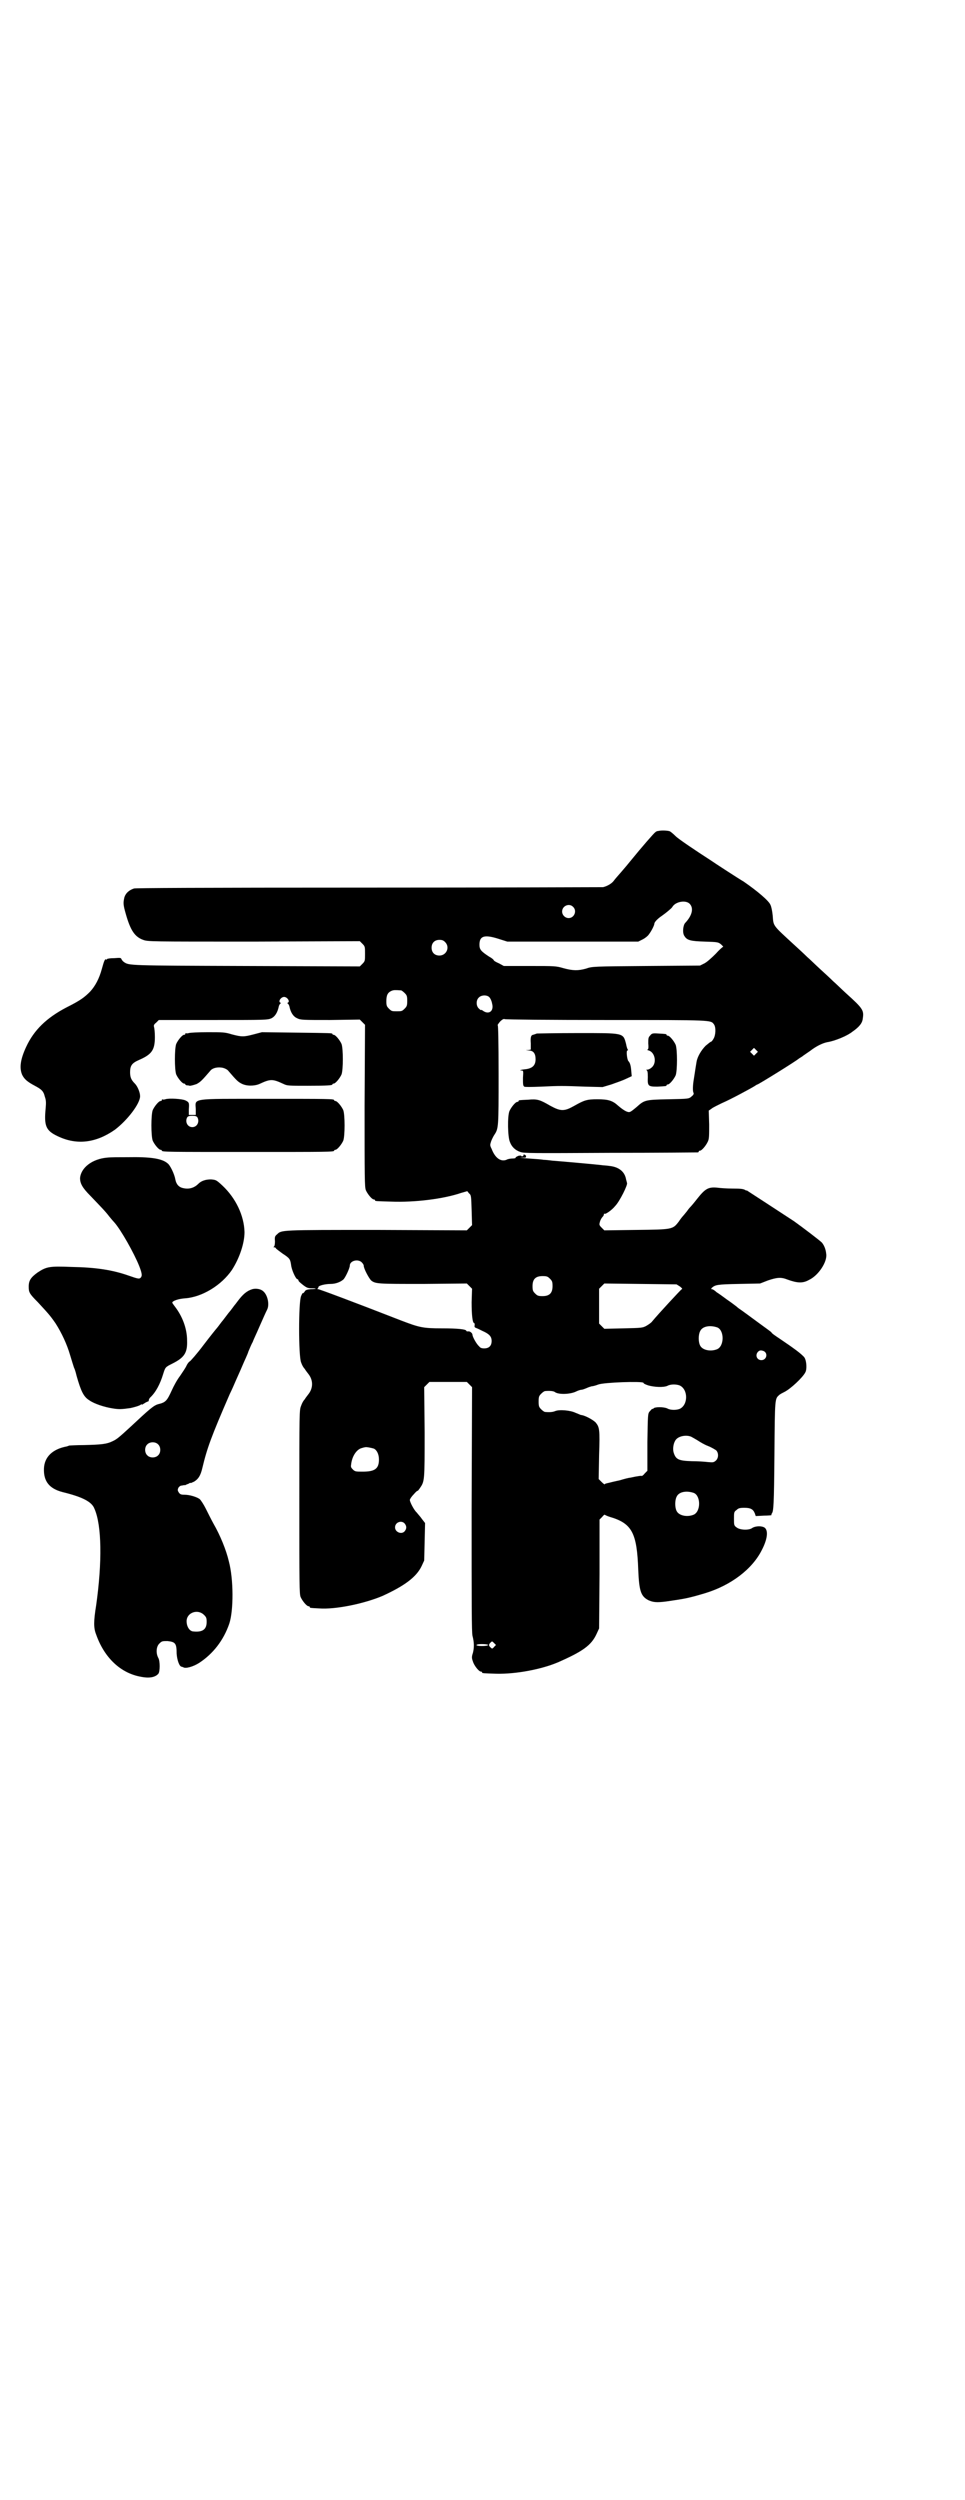 <?xml version="1.0" standalone="no"?>
<!DOCTYPE svg PUBLIC "-//W3C//DTD SVG 20010904//EN"
 "http://www.w3.org/TR/2001/REC-SVG-20010904/DTD/svg10.dtd">
<svg version="1.0" xmlns="http://www.w3.org/2000/svg"
 width="1109pt" height="2870pt" viewBox="0 0 1109 2870"
 preserveAspectRatio="xMidYMid meet">
<g transform="translate(0,2870) scale(0.5,-0.5)"
fill="#000000" stroke="none">
<path d="M1513 3832 c-2 0 -5 -1 -7 -3 -3 -2 -31 -34 -57 -66 -4 -5 -14 -17
-21 -25 -7 -8 -15 -17 -17 -20 -5 -7 -16 -13 -25 -15 -4 0 -246 -1 -539 -1
-397 0 -534 -1 -539 -2 -12 -4 -19 -11 -22 -20 -3 -13 -3 -17 3 -38 11 -39 21
-53 40 -60 11 -4 15 -4 255 -4 l243 1 6 -6 c6 -6 6 -7 6 -23 0 -16 0 -17 -6
-23 l-6 -6 -261 1 c-272 1 -269 1 -281 9 -3 2 -5 5 -6 7 -1 3 -3 3 -16 2 -9 0
-16 -1 -17 -2 0 -1 -1 -2 -2 -1 -3 2 -5 -4 -10 -22 -6 -22 -15 -39 -27 -52
-13 -13 -22 -20 -54 -36 -46 -24 -75 -52 -93 -91 -13 -28 -16 -48 -9 -64 5
-10 12 -16 29 -25 15 -8 20 -12 23 -25 3 -8 3 -14 2 -26 -4 -41 0 -52 28 -65
44 -21 88 -15 131 15 29 22 58 60 58 77 0 9 -6 23 -12 29 -8 8 -11 14 -11 26
0 15 4 21 20 28 30 13 37 23 37 53 0 10 -1 20 -2 23 -1 4 0 6 5 10 l6 6 125 0
c120 0 125 0 134 4 8 4 14 13 17 28 1 3 3 6 4 6 1 0 1 1 -1 2 -5 3 2 13 9 13
7 0 14 -10 9 -13 -2 -1 -2 -2 -1 -2 1 0 3 -3 4 -6 3 -15 9 -24 18 -28 8 -4 13
-4 76 -4 l68 1 6 -6 6 -6 -1 -186 c0 -166 0 -187 3 -194 4 -9 14 -21 18 -21 2
0 3 -1 3 -2 0 -2 1 -2 38 -3 53 -2 119 6 160 20 l14 4 4 -5 c5 -4 5 -6 6 -38
l1 -35 -6 -6 -6 -6 -207 1 c-221 0 -219 0 -229 -10 -5 -4 -6 -6 -5 -16 0 -7
-1 -11 -2 -12 -2 -2 -2 -2 1 -2 1 0 3 -1 3 -2 0 -1 7 -6 15 -12 17 -11 18 -13
20 -26 1 -11 10 -31 14 -33 2 0 3 -2 3 -3 0 -2 5 -6 10 -10 9 -7 12 -8 21 -8
13 0 11 -2 -3 -2 -9 -1 -12 -2 -14 -6 -2 -3 -4 -4 -4 -3 0 1 -2 -2 -4 -7 -6
-14 -6 -137 0 -152 2 -6 5 -11 6 -12 0 -1 2 -2 3 -4 1 -2 5 -7 8 -11 11 -14
11 -32 0 -46 -3 -4 -7 -9 -8 -11 -1 -2 -3 -3 -3 -4 -1 -1 -4 -6 -6 -12 -4 -10
-4 -12 -4 -221 0 -188 0 -211 3 -218 4 -9 14 -21 18 -21 2 0 3 -1 3 -2 0 -2 1
-2 21 -3 38 -3 105 11 147 29 50 23 77 43 89 68 l6 13 1 43 1 43 -7 9 c-4 6
-10 12 -12 15 -6 5 -16 24 -16 29 0 2 4 8 9 13 5 6 9 9 9 8 0 -1 2 2 5 6 11
16 11 16 11 128 l-1 104 6 6 6 6 43 0 43 0 6 -6 6 -6 -1 -280 c0 -220 0 -282
2 -291 4 -15 4 -27 1 -39 -3 -9 -3 -12 0 -20 3 -10 14 -23 18 -23 2 0 3 -1 3
-2 0 -2 2 -2 33 -3 45 -1 103 10 141 26 57 25 77 39 89 65 l6 13 1 125 0 125
6 6 c3 4 6 6 6 5 0 0 5 -3 12 -5 51 -15 62 -37 65 -122 2 -48 6 -60 23 -69 11
-5 19 -6 42 -3 41 6 49 7 89 19 59 18 108 55 130 99 12 23 15 42 8 50 -5 6
-23 6 -31 0 -8 -5 -28 -4 -35 2 -6 4 -6 6 -6 20 0 14 0 16 6 20 4 4 7 5 18 5
14 0 20 -3 24 -13 l2 -6 19 1 c10 0 18 1 17 1 0 1 0 3 1 4 4 5 5 19 6 136 1
130 1 127 11 136 2 2 8 5 12 7 14 7 42 33 48 45 4 7 3 26 -2 34 -2 3 -10 10
-18 16 -15 11 -15 11 -40 28 -9 6 -18 12 -18 14 -1 1 -13 10 -27 20 -30 22
-34 25 -41 30 -3 2 -9 6 -12 9 -4 3 -13 10 -22 16 -8 6 -19 14 -24 17 -4 4 -9
7 -11 7 -2 0 -2 0 0 3 8 7 12 8 62 9 l49 1 18 7 c21 7 30 8 45 2 22 -8 35 -9
49 -1 22 10 43 42 40 60 -1 11 -5 20 -10 26 -5 5 -43 34 -64 49 -38 25 -109
71 -109 71 0 -1 -1 -1 -2 0 -5 3 -9 4 -31 4 -12 0 -27 1 -34 2 -21 2 -28 -2
-47 -26 -7 -9 -13 -16 -14 -17 -1 -1 -5 -5 -9 -11 -4 -5 -9 -11 -10 -12 -1 -1
-5 -6 -9 -12 -14 -18 -14 -18 -98 -19 l-73 -1 -6 6 c-6 6 -6 7 -4 14 1 4 4 9
6 11 2 2 3 4 3 6 0 1 1 2 2 1 2 -1 16 8 24 18 10 10 30 50 27 53 0 1 -1 4 -2
8 -3 18 -17 29 -39 31 -5 1 -13 1 -19 2 -17 2 -97 9 -111 10 -7 1 -17 2 -21 2
-4 1 -20 2 -34 3 -14 1 -22 2 -18 2 4 0 9 0 10 0 2 0 2 2 2 4 -1 2 -3 3 -4 3
-2 0 -2 0 -2 -1 1 -1 0 -2 -2 -3 -2 0 -3 0 -3 1 0 1 -3 1 -7 0 -4 -2 -6 -3 -6
-4 1 -1 -2 -2 -7 -2 -4 0 -11 -1 -14 -3 -13 -5 -26 4 -34 25 -4 8 -4 9 -1 18
2 5 5 11 7 14 10 15 10 17 10 138 0 80 -1 114 -2 114 -1 0 1 3 5 8 6 6 9 7 11
6 2 -1 107 -2 234 -2 248 0 239 0 247 -10 5 -7 4 -25 -1 -33 -2 -4 -5 -7 -6
-7 -1 0 -6 -4 -12 -9 -10 -10 -19 -25 -21 -37 -1 -6 -3 -18 -6 -38 -3 -17 -3
-30 -1 -33 1 -3 0 -5 -5 -9 -6 -5 -6 -5 -53 -6 -54 -1 -55 -2 -73 -18 -6 -5
-12 -10 -15 -11 -5 -2 -14 3 -27 14 -13 12 -23 15 -48 15 -24 0 -30 -2 -53
-15 -23 -13 -31 -13 -55 0 -24 14 -30 16 -51 14 -22 -1 -22 -1 -22 -3 0 -1 -1
-2 -3 -2 -4 0 -14 -12 -18 -21 -5 -12 -4 -60 1 -71 4 -11 12 -19 24 -23 8 -3
26 -3 207 -2 109 0 199 1 201 1 1 0 2 1 2 2 0 1 1 2 3 2 4 0 14 12 18 21 3 6
3 14 3 39 l-1 32 6 4 c3 3 14 8 24 13 21 9 67 34 75 39 3 2 6 4 7 4 2 0 88 53
96 60 3 2 7 4 9 6 3 2 10 7 16 11 14 11 29 18 39 20 19 3 47 15 58 24 16 11
23 20 24 30 3 19 1 23 -38 58 -11 10 -24 23 -30 28 -6 6 -19 18 -30 28 -11 10
-24 23 -30 28 -6 6 -19 18 -30 28 -50 46 -47 42 -49 67 -1 10 -3 20 -5 24 -3
9 -30 32 -62 54 -9 5 -69 44 -76 49 -31 20 -73 48 -80 55 -5 5 -11 10 -13 11
-3 2 -20 3 -27 1z m72 -167 c10 -10 6 -27 -10 -44 -5 -5 -7 -23 -2 -30 6 -10
14 -12 47 -13 30 -1 31 -1 38 -7 3 -3 5 -5 4 -5 -1 0 -9 -7 -17 -16 -9 -9 -20
-19 -26 -22 l-10 -5 -124 -1 c-121 -1 -124 -1 -138 -6 -18 -5 -30 -5 -52 1
-17 5 -20 5 -77 5 l-60 0 -11 6 c-7 3 -12 6 -12 7 0 1 -4 5 -10 8 -20 13 -23
17 -23 28 0 20 11 24 45 13 l19 -6 151 0 150 0 10 5 c6 3 12 8 14 11 7 9 13
22 13 25 0 4 8 12 17 18 10 7 22 17 24 20 7 13 31 17 40 8z m-268 -7 c10 -9 3
-26 -10 -26 -8 0 -15 7 -15 15 0 13 16 20 25 11z m-294 -81 c12 -12 3 -31 -13
-31 -11 0 -18 7 -18 18 0 11 7 18 18 18 6 0 9 -1 13 -5z m-101 -111 c1 0 5 -3
8 -6 5 -5 6 -7 6 -18 0 -11 -1 -13 -6 -18 -6 -6 -7 -6 -18 -6 -11 0 -12 0 -18
6 -5 5 -6 7 -6 17 0 14 3 20 12 24 5 2 8 2 22 1z m203 -16 c2 -2 5 -8 6 -14 5
-18 -8 -27 -22 -16 -2 1 -3 2 -3 1 0 -1 -2 0 -5 3 -7 6 -7 19 -1 25 6 7 20 7
25 1z m613 -129 l-5 -5 -4 4 -5 5 4 4 5 5 4 -4 5 -5 -4 -4z m-907 -479 c3 -3
5 -6 5 -8 0 -7 12 -29 17 -34 10 -8 16 -8 120 -8 l100 1 6 -6 6 -6 -1 -31 c0
-29 2 -48 6 -48 1 0 1 -2 1 -5 -1 -3 0 -5 3 -6 3 -1 9 -4 15 -7 16 -7 21 -13
21 -23 0 -11 -6 -17 -17 -17 -6 0 -9 1 -12 5 -6 5 -15 22 -15 26 0 4 -6 9 -10
8 -2 0 -4 0 -4 1 0 4 -20 6 -56 6 -44 0 -52 2 -94 18 -113 44 -188 72 -191 72
-2 0 -3 1 -1 1 1 1 2 3 2 4 0 3 15 7 28 7 11 0 22 4 29 10 4 3 15 26 15 32 0
11 18 16 27 8z m433 -38 c5 -5 6 -7 6 -17 0 -16 -7 -23 -23 -23 -10 0 -12 1
-17 6 -5 5 -6 7 -6 17 0 16 7 23 23 23 10 0 12 -1 17 -6z m299 -18 c5 -4 6 -6
4 -6 -2 -1 -54 -57 -68 -74 -2 -3 -8 -7 -13 -10 -9 -5 -11 -5 -53 -6 l-44 -1
-6 6 -6 6 0 40 0 40 6 6 6 6 83 -1 83 -1 8 -5z m86 -94 c16 -7 16 -43 -1 -50
-15 -6 -34 -2 -39 9 -4 8 -4 24 0 32 5 12 23 15 40 9z m106 -54 c11 -5 7 -21
-5 -21 -10 0 -15 11 -8 19 4 4 7 4 13 2z m-265 -79 c14 -4 35 -5 44 -1 7 4 20
4 28 1 20 -9 20 -45 0 -54 -8 -3 -21 -3 -28 1 -8 4 -30 4 -32 0 -1 -1 -2 -1
-3 -1 -1 0 -3 -3 -6 -6 -4 -5 -4 -8 -5 -70 l0 -66 -6 -6 c-3 -4 -6 -6 -7 -6 0
1 -9 0 -27 -4 -3 0 -14 -3 -24 -6 -10 -2 -22 -5 -26 -6 -5 -1 -8 -2 -8 -3 0
-1 -3 1 -7 5 l-7 7 1 55 c2 59 1 64 -8 75 -6 6 -24 16 -33 17 -2 0 -7 3 -13 5
-12 6 -38 8 -47 4 -5 -2 -11 -3 -23 -2 -2 0 -6 3 -9 6 -5 5 -6 7 -6 18 0 11 1
13 6 18 3 3 7 6 9 6 11 1 19 0 22 -2 7 -6 32 -6 47 0 6 3 12 5 14 5 3 0 8 2
15 5 2 1 6 2 9 3 3 0 10 2 15 4 13 5 101 8 104 4 0 -2 5 -4 11 -6z m99 -118
c2 -1 9 -5 14 -8 6 -4 16 -10 24 -13 8 -3 16 -8 19 -10 6 -6 6 -18 -1 -24 -5
-4 -6 -4 -18 -3 -8 1 -24 2 -37 2 -31 1 -37 4 -42 21 -2 9 0 22 6 29 7 8 24
11 35 6z m-730 -27 c7 -3 12 -13 12 -25 0 -21 -9 -28 -37 -28 -16 0 -18 0 -23
5 -4 4 -5 6 -4 11 2 20 13 35 24 38 3 1 7 2 8 2 3 1 13 -1 20 -3z m736 -102
c16 -7 16 -43 -1 -50 -15 -6 -34 -2 -39 9 -4 8 -4 24 0 32 5 12 23 15 40 9z
m-665 -70 c5 -6 5 -12 0 -18 -7 -8 -22 -2 -22 9 0 12 15 17 22 9z m206 -283
c-4 -5 -5 -5 -8 -2 -5 4 -5 7 -1 11 4 4 4 4 8 0 l5 -5 -4 -4z m-14 4 c0 -2
-13 -3 -22 -2 -6 1 -6 2 -3 3 5 2 25 1 25 -1z"/>
<path d="M434 3368 c-3 -1 -6 -1 -7 0 0 0 -1 0 -1 -2 0 -1 -1 -2 -3 -2 -4 0
-14 -12 -18 -21 -4 -11 -4 -59 0 -70 4 -9 14 -21 18 -21 2 0 3 -1 3 -2 0 -1 1
-1 3 -2 1 0 4 0 7 -1 4 0 10 2 16 4 9 5 12 8 31 30 5 7 18 10 30 7 4 -1 10 -4
12 -7 18 -21 22 -25 30 -29 11 -6 29 -6 41 -1 26 12 30 12 56 0 8 -4 12 -4 55
-4 47 0 57 1 57 3 0 1 1 2 3 2 4 0 14 12 18 21 4 11 4 59 0 70 -4 9 -14 21
-18 21 -2 0 -3 1 -3 2 0 2 -2 2 -84 3 l-78 1 -19 -5 c-23 -6 -27 -6 -50 0 -16
5 -21 5 -56 5 -21 0 -40 -1 -43 -2z"/>
<path d="M1234 3367 c-3 -1 -5 -2 -9 -3 -5 -1 -6 -7 -5 -20 l0 -14 -6 -1 c-7
0 -7 0 1 -1 11 0 16 -7 16 -20 0 -14 -7 -21 -23 -23 -11 -1 -16 -3 -9 -3 4 0
4 -1 3 -17 0 -14 0 -18 3 -20 1 -1 14 -1 39 0 43 2 48 2 101 0 l40 -1 20 6
c11 4 26 9 34 13 l13 6 -1 11 c-1 14 -3 20 -7 24 -3 5 -5 24 -2 24 1 0 2 1 1
2 -1 1 -3 7 -4 13 -7 26 -4 25 -112 25 -50 0 -91 -1 -93 -1z"/>
<path d="M1494 3362 c-4 -4 -4 -7 -4 -18 1 -11 0 -14 -2 -14 -2 0 0 -1 3 -2
14 -4 19 -27 8 -38 -3 -3 -8 -6 -11 -6 -3 0 -4 -1 -2 -1 2 -1 3 -4 3 -16 -1
-21 1 -22 22 -22 19 1 21 1 21 3 0 1 1 2 3 2 4 0 14 12 18 21 4 11 4 59 0 70
-4 9 -14 21 -18 21 -2 0 -3 1 -3 2 0 2 -2 2 -19 3 -14 1 -15 0 -19 -5z"/>
<path d="M380 3216 c-3 -1 -6 -1 -7 0 0 0 -1 0 -1 -2 0 -1 -1 -2 -3 -2 -4 0
-14 -12 -18 -21 -4 -11 -4 -59 0 -70 4 -9 14 -21 18 -21 2 0 3 -1 3 -2 0 -3
15 -3 198 -3 183 0 198 0 198 3 0 1 1 2 3 2 4 0 14 12 18 21 4 11 4 59 0 70
-4 9 -14 21 -18 21 -2 0 -3 1 -3 2 0 3 -14 3 -157 3 -175 0 -162 2 -161 -24
l0 -13 -8 0 -8 0 0 13 c1 14 1 16 -7 20 -7 4 -39 6 -47 3z m74 -42 c5 -10 -1
-22 -12 -22 -11 0 -17 12 -12 22 2 3 4 4 12 4 8 0 10 -1 12 -4z"/>
<path d="M246 3082 c-34 -3 -60 -23 -62 -47 0 -12 5 -22 24 -41 21 -22 34 -35
43 -47 4 -5 10 -12 12 -14 15 -17 45 -70 57 -100 7 -18 7 -23 3 -27 -3 -3 -7
-2 -27 5 -37 13 -75 19 -131 20 -51 2 -58 1 -79 -13 -15 -11 -20 -18 -20 -32
0 -13 1 -16 21 -36 23 -25 28 -30 41 -49 14 -22 26 -48 33 -72 3 -10 7 -23 9
-29 3 -6 5 -15 6 -19 10 -35 16 -48 29 -56 11 -8 35 -16 55 -19 13 -2 19 -2
40 1 9 2 20 5 24 8 1 1 2 1 2 0 0 -1 3 1 6 3 3 2 7 4 8 4 1 0 2 1 2 3 0 1 1 4
3 6 13 12 23 31 30 54 5 16 5 16 21 24 28 14 35 25 34 53 0 28 -11 56 -28 78
-3 4 -6 8 -6 9 0 4 14 9 30 10 39 3 83 30 107 65 18 28 29 62 29 87 -1 38 -20
78 -51 107 -14 13 -15 13 -26 14 -12 0 -22 -3 -29 -10 -10 -10 -22 -13 -35
-10 -10 2 -16 9 -18 20 -2 12 -12 33 -18 37 -13 11 -39 15 -92 14 -18 0 -39 0
-47 -1z"/>
<path d="M580 2780 c-13 -4 -22 -12 -34 -28 -3 -4 -6 -8 -7 -9 -1 -1 -7 -10
-14 -18 -7 -9 -12 -16 -13 -17 -1 -1 -4 -5 -7 -9 -3 -4 -6 -8 -7 -9 -1 -1 -14
-17 -30 -38 -15 -20 -30 -37 -32 -38 -2 -1 -5 -5 -7 -9 -2 -5 -9 -15 -15 -24
-7 -9 -15 -24 -19 -33 -11 -24 -14 -28 -31 -32 -11 -3 -20 -11 -65 -53 -25
-23 -31 -28 -40 -32 -14 -7 -27 -8 -66 -9 -17 0 -32 -1 -33 -1 -1 0 -3 -1 -6
-2 -33 -6 -52 -24 -53 -51 -1 -29 12 -46 43 -54 45 -11 67 -22 73 -38 17 -38
18 -123 4 -222 -6 -37 -6 -52 0 -67 19 -54 57 -89 103 -97 20 -4 33 -1 40 7 4
5 4 29 0 36 -6 11 -5 26 2 33 6 6 7 6 19 6 18 -2 21 -5 21 -29 1 -14 6 -30 12
-30 1 0 2 -1 3 -1 5 -4 23 1 37 10 32 21 56 52 69 90 10 30 10 102 -1 143 -6
26 -20 60 -35 86 -5 9 -13 25 -18 35 -5 10 -11 19 -14 22 -7 5 -23 10 -35 10
-8 0 -10 1 -13 5 -3 5 -3 6 -1 11 2 3 5 5 7 5 2 0 5 1 6 1 0 0 2 0 3 0 0 0 3
2 7 3 3 2 5 3 5 2 0 -1 3 1 8 3 10 6 15 14 19 31 11 46 20 71 63 170 5 10 11
24 14 31 3 7 10 22 15 34 5 12 12 26 14 33 3 7 7 17 10 22 2 6 9 20 14 32 12
27 15 34 19 42 6 12 1 35 -10 43 -6 5 -17 6 -24 4z m-217 -356 c7 -6 7 -19 1
-25 -6 -7 -19 -7 -25 -1 -7 6 -7 19 -1 25 6 7 19 7 25 1z m106 -392 c5 -5 6
-7 6 -16 0 -17 -9 -24 -30 -22 -10 0 -17 13 -16 26 2 18 26 26 40 12z"/>
</g>
</svg>
